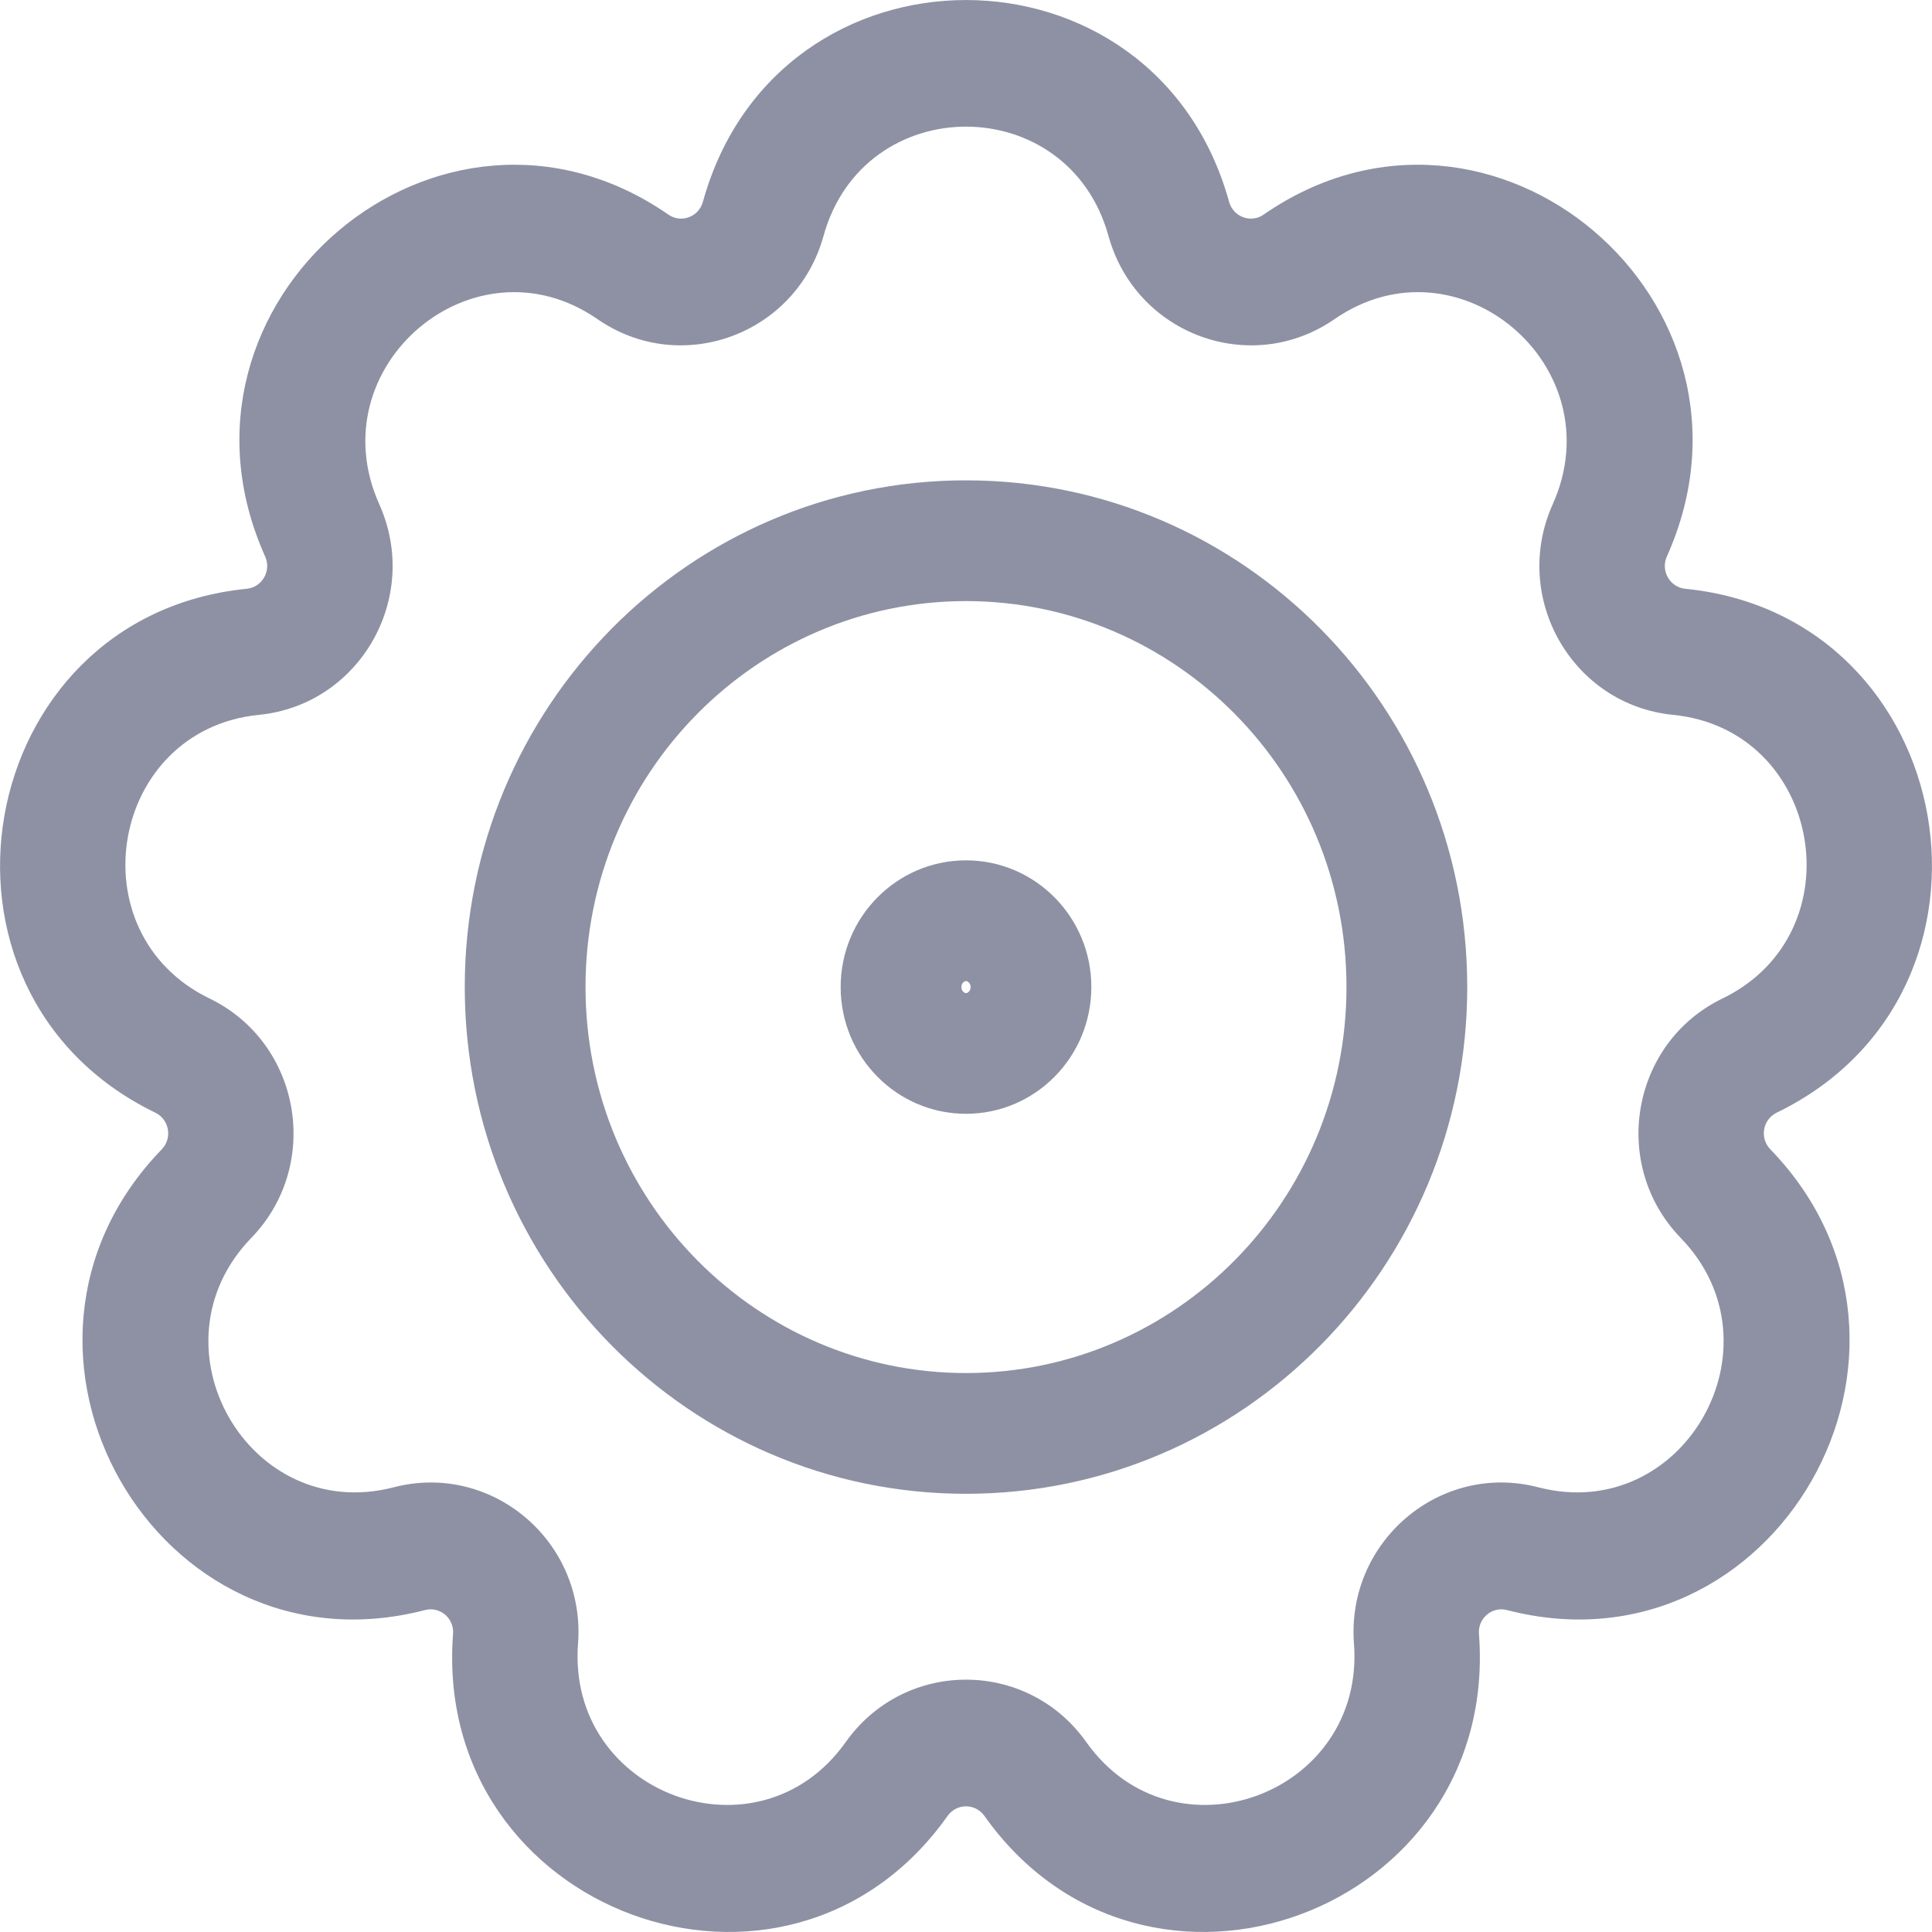 <svg width="16" height="16" viewBox="0 0 16 16" fill="none" xmlns="http://www.w3.org/2000/svg">
<g clip-path="url(#clip0_302_32120)">
<path fill-rule="evenodd" clip-rule="evenodd" d="M5.535 1.777C5.641 1.851 5.786 1.797 5.821 1.672C6.437 -0.557 9.563 -0.557 10.179 1.672C10.214 1.797 10.36 1.851 10.465 1.777C12.355 0.47 14.75 2.501 13.804 4.609C13.751 4.727 13.829 4.863 13.956 4.876C16.235 5.102 16.778 8.215 14.713 9.215C14.598 9.271 14.571 9.425 14.661 9.518C16.263 11.172 14.699 13.909 12.481 13.334C12.357 13.301 12.238 13.402 12.248 13.531C12.424 15.839 9.485 16.92 8.152 15.038C8.077 14.933 7.923 14.933 7.848 15.038C6.515 16.92 3.576 15.839 3.752 13.531C3.762 13.402 3.643 13.301 3.519 13.334C1.301 13.909 -0.263 11.172 1.34 9.518C1.429 9.425 1.402 9.271 1.287 9.215C-0.778 8.215 -0.235 5.102 2.044 4.876C2.171 4.863 2.249 4.727 2.196 4.609C1.25 2.501 3.645 0.47 5.535 1.777ZM9.18 1.954C8.846 0.747 7.154 0.747 6.82 1.954C6.594 2.771 5.641 3.122 4.948 2.643C3.926 1.935 2.629 3.035 3.141 4.176C3.488 4.949 2.98 5.837 2.145 5.92C0.911 6.042 0.617 7.727 1.735 8.269C2.492 8.635 2.668 9.646 2.081 10.252C1.214 11.147 2.06 12.629 3.261 12.317C4.074 12.106 4.851 12.766 4.787 13.612C4.692 14.861 6.282 15.446 7.004 14.427C7.493 13.738 8.507 13.738 8.996 14.427C9.718 15.446 11.308 14.861 11.213 13.612C11.149 12.766 11.926 12.106 12.739 12.317C13.94 12.629 14.786 11.147 13.919 10.252C13.332 9.646 13.508 8.635 14.265 8.269C15.383 7.727 15.089 6.042 13.855 5.92C13.02 5.837 12.512 4.949 12.859 4.176C13.371 3.035 12.075 1.935 11.052 2.643C10.359 3.122 9.406 2.771 9.18 1.954ZM8 11.371C9.73 11.371 11.151 9.95 11.151 8.174C11.151 6.399 9.73 4.978 8 4.978C6.27 4.978 4.849 6.399 4.849 8.174C4.849 9.95 6.27 11.371 8 11.371ZM8 12.371C10.293 12.371 12.151 10.492 12.151 8.174C12.151 5.857 10.293 3.978 8 3.978C5.707 3.978 3.849 5.857 3.849 8.174C3.849 10.492 5.707 12.371 8 12.371ZM8.038 8.174C8.038 8.185 8.036 8.192 8.034 8.197C8.031 8.203 8.028 8.208 8.023 8.213C8.018 8.218 8.014 8.22 8.011 8.222C8.008 8.223 8.006 8.224 8 8.224C7.995 8.224 7.992 8.223 7.989 8.222C7.986 8.22 7.982 8.218 7.977 8.213C7.972 8.208 7.969 8.203 7.966 8.197C7.964 8.192 7.962 8.185 7.962 8.174C7.962 8.164 7.964 8.157 7.966 8.152C7.969 8.146 7.972 8.141 7.977 8.136C7.982 8.131 7.986 8.129 7.989 8.127C7.992 8.126 7.995 8.125 8 8.125C8.006 8.125 8.008 8.126 8.011 8.127C8.014 8.129 8.018 8.131 8.023 8.136C8.028 8.141 8.031 8.146 8.034 8.152C8.036 8.157 8.038 8.164 8.038 8.174ZM9.038 8.174C9.038 8.754 8.573 9.224 8 9.224C7.427 9.224 6.962 8.754 6.962 8.174C6.962 7.595 7.427 7.125 8 7.125C8.573 7.125 9.038 7.595 9.038 8.174Z" fill="#8D91A3"/>
</g>
<defs>
<clipPath id="clip0_302_32120">
<rect width="16" height="16" fill="white"/>
</clipPath>
</defs>
</svg>
